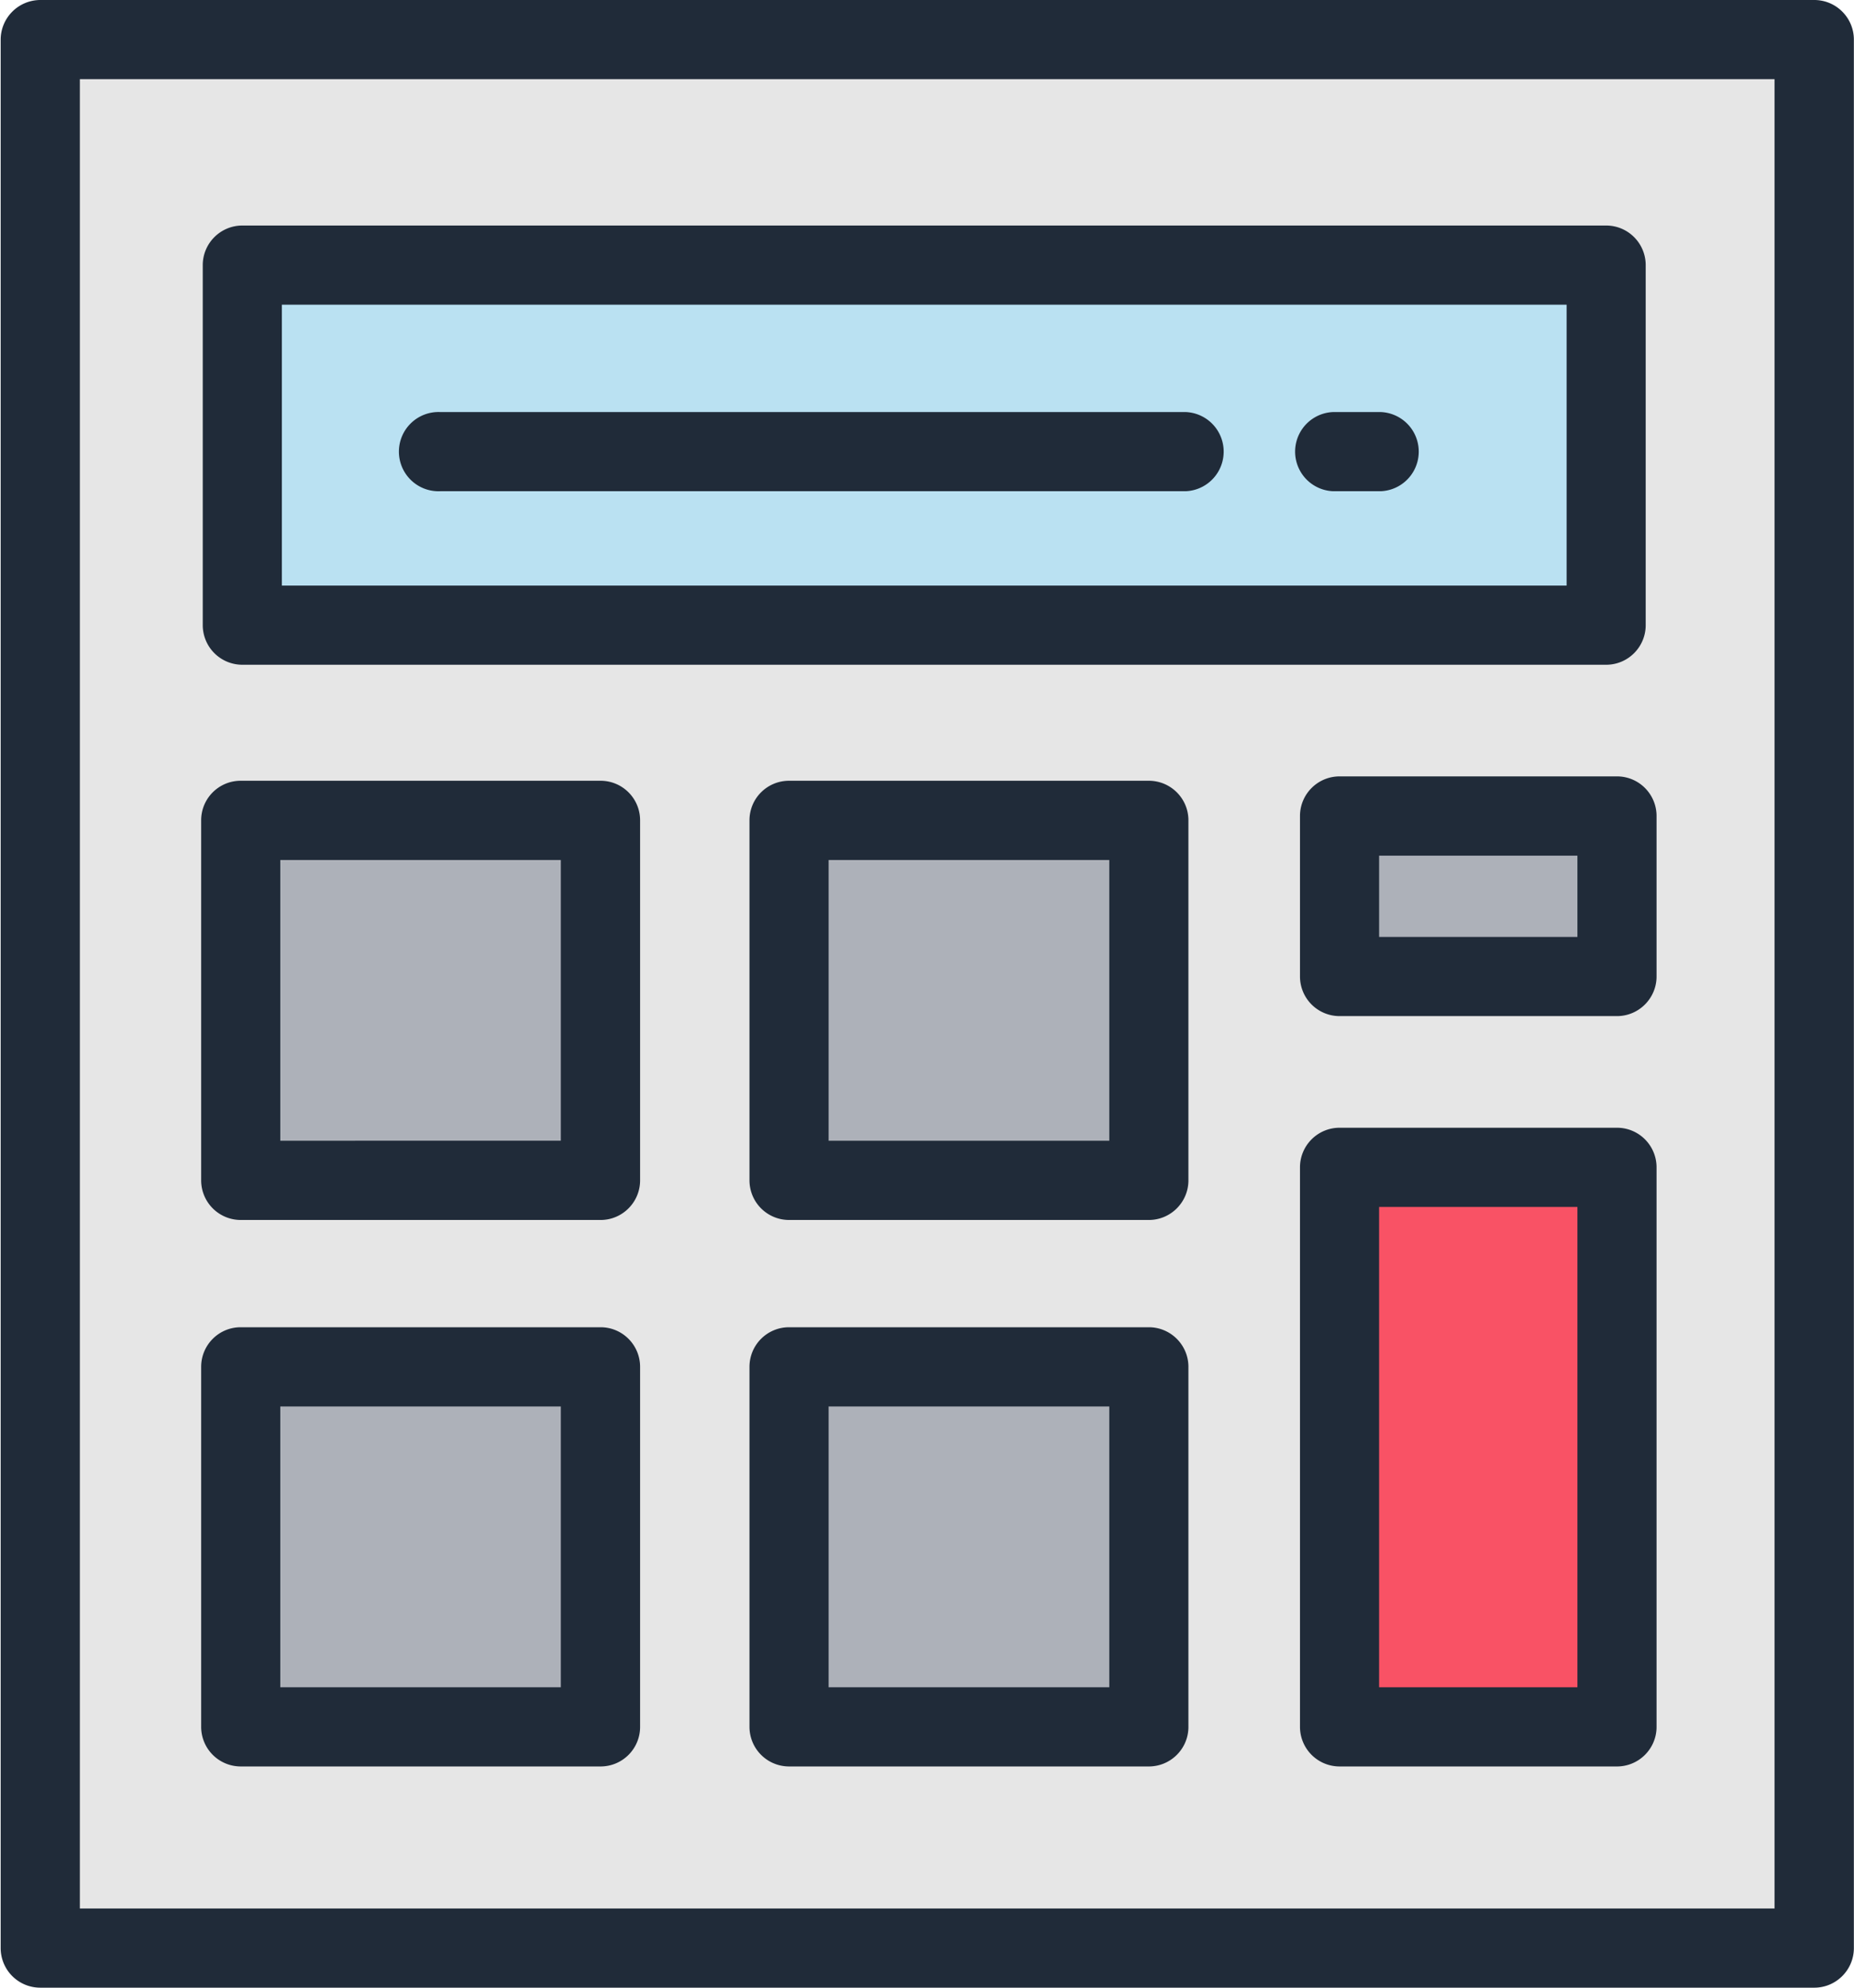 <svg width="28" height="30" viewBox="0 0 28 30" xmlns="http://www.w3.org/2000/svg"><title>calculator</title><g fill="none" fill-rule="evenodd"><path fill="#E6E6E6" d="M.609.598h26.79v28.805H.609z"/><path fill="#BAE1F2" d="M3.66 4.002h20.597v5.433H3.66z"/><path fill="#ADB1B9" d="M3.635 12.381h5.433v5.433H3.635zm8.281 0h5.433v5.433h-5.433zM3.635 20.63h5.433v5.433H3.635zm8.281 0h5.433v5.433h-5.433z"/><path fill="#F95265" d="M20.23 17.619h4.19v8.445h-4.19z"/><path fill="#ADB1B9" d="M20.23 12.316h4.19v2.422h-4.19z"/><path d="M27.4 30H.608a.598.598 0 0 1-.598-.598V.598A.6.6 0 0 1 .61 0H27.4c.33 0 .598.268.598.598v28.804c0 .33-.268.598-.598.598zM1.205 28.805H26.8V1.195H1.206v27.61z" fill="#202B39"/><path d="M24.257 10.033H3.66a.598.598 0 0 1-.598-.598V4.002c0-.33.268-.598.598-.598h20.597c.33 0 .597.268.597.598v5.433c0 .33-.267.598-.597.598zm-20-1.195H23.66V4.599H4.257v4.239zm4.812 9.575H3.635a.598.598 0 0 1-.597-.598v-5.434c0-.33.267-.597.597-.597H9.07c.33 0 .597.267.597.597v5.434c0 .33-.267.598-.597.598zm-4.836-1.196H8.47V12.98H4.233v4.238zm13.117 1.196h-5.433a.598.598 0 0 1-.598-.598v-5.434c0-.33.267-.597.598-.597h5.433c.33 0 .598.267.598.597v5.434c0 .33-.268.598-.598.598zm-4.836-1.196h4.239V12.98h-4.239v4.238zm-3.445 9.444H3.635a.598.598 0 0 1-.597-.597V20.63c0-.33.267-.598.597-.598H9.07c.33 0 .597.268.597.598v5.434c0 .33-.267.597-.597.597zm-4.836-1.195H8.47v-4.238H4.233v4.238zm13.117 1.195h-5.433a.598.598 0 0 1-.598-.597V20.63c0-.33.267-.598.598-.598h5.433c.33 0 .598.268.598.598v5.434c0 .33-.268.597-.598.597zm-4.836-1.195h4.239v-4.238h-4.239v4.238zm11.906 1.195h-4.19a.598.598 0 0 1-.597-.597v-8.445c0-.33.268-.598.598-.598h4.19c.33 0 .597.268.597.598v8.445c0 .33-.268.597-.598.597zm-3.592-1.195h2.995v-7.25h-2.995v7.25zm3.592-10.13h-4.19a.598.598 0 0 1-.597-.598v-2.422c0-.33.268-.598.598-.598h4.19c.33 0 .597.268.597.598v2.422c0 .33-.268.598-.598.598zm-3.592-1.195h2.995v-1.227h-2.995v1.227z" fill="#202B39"/><path d="M17.907 7.414H6.647a.598.598 0 1 1 0-1.195h11.26a.598.598 0 0 1 0 1.195zm2.946 0h-.72a.598.598 0 0 1 0-1.195h.72a.598.598 0 0 1 0 1.195z" fill="#202B39"/></g></svg>